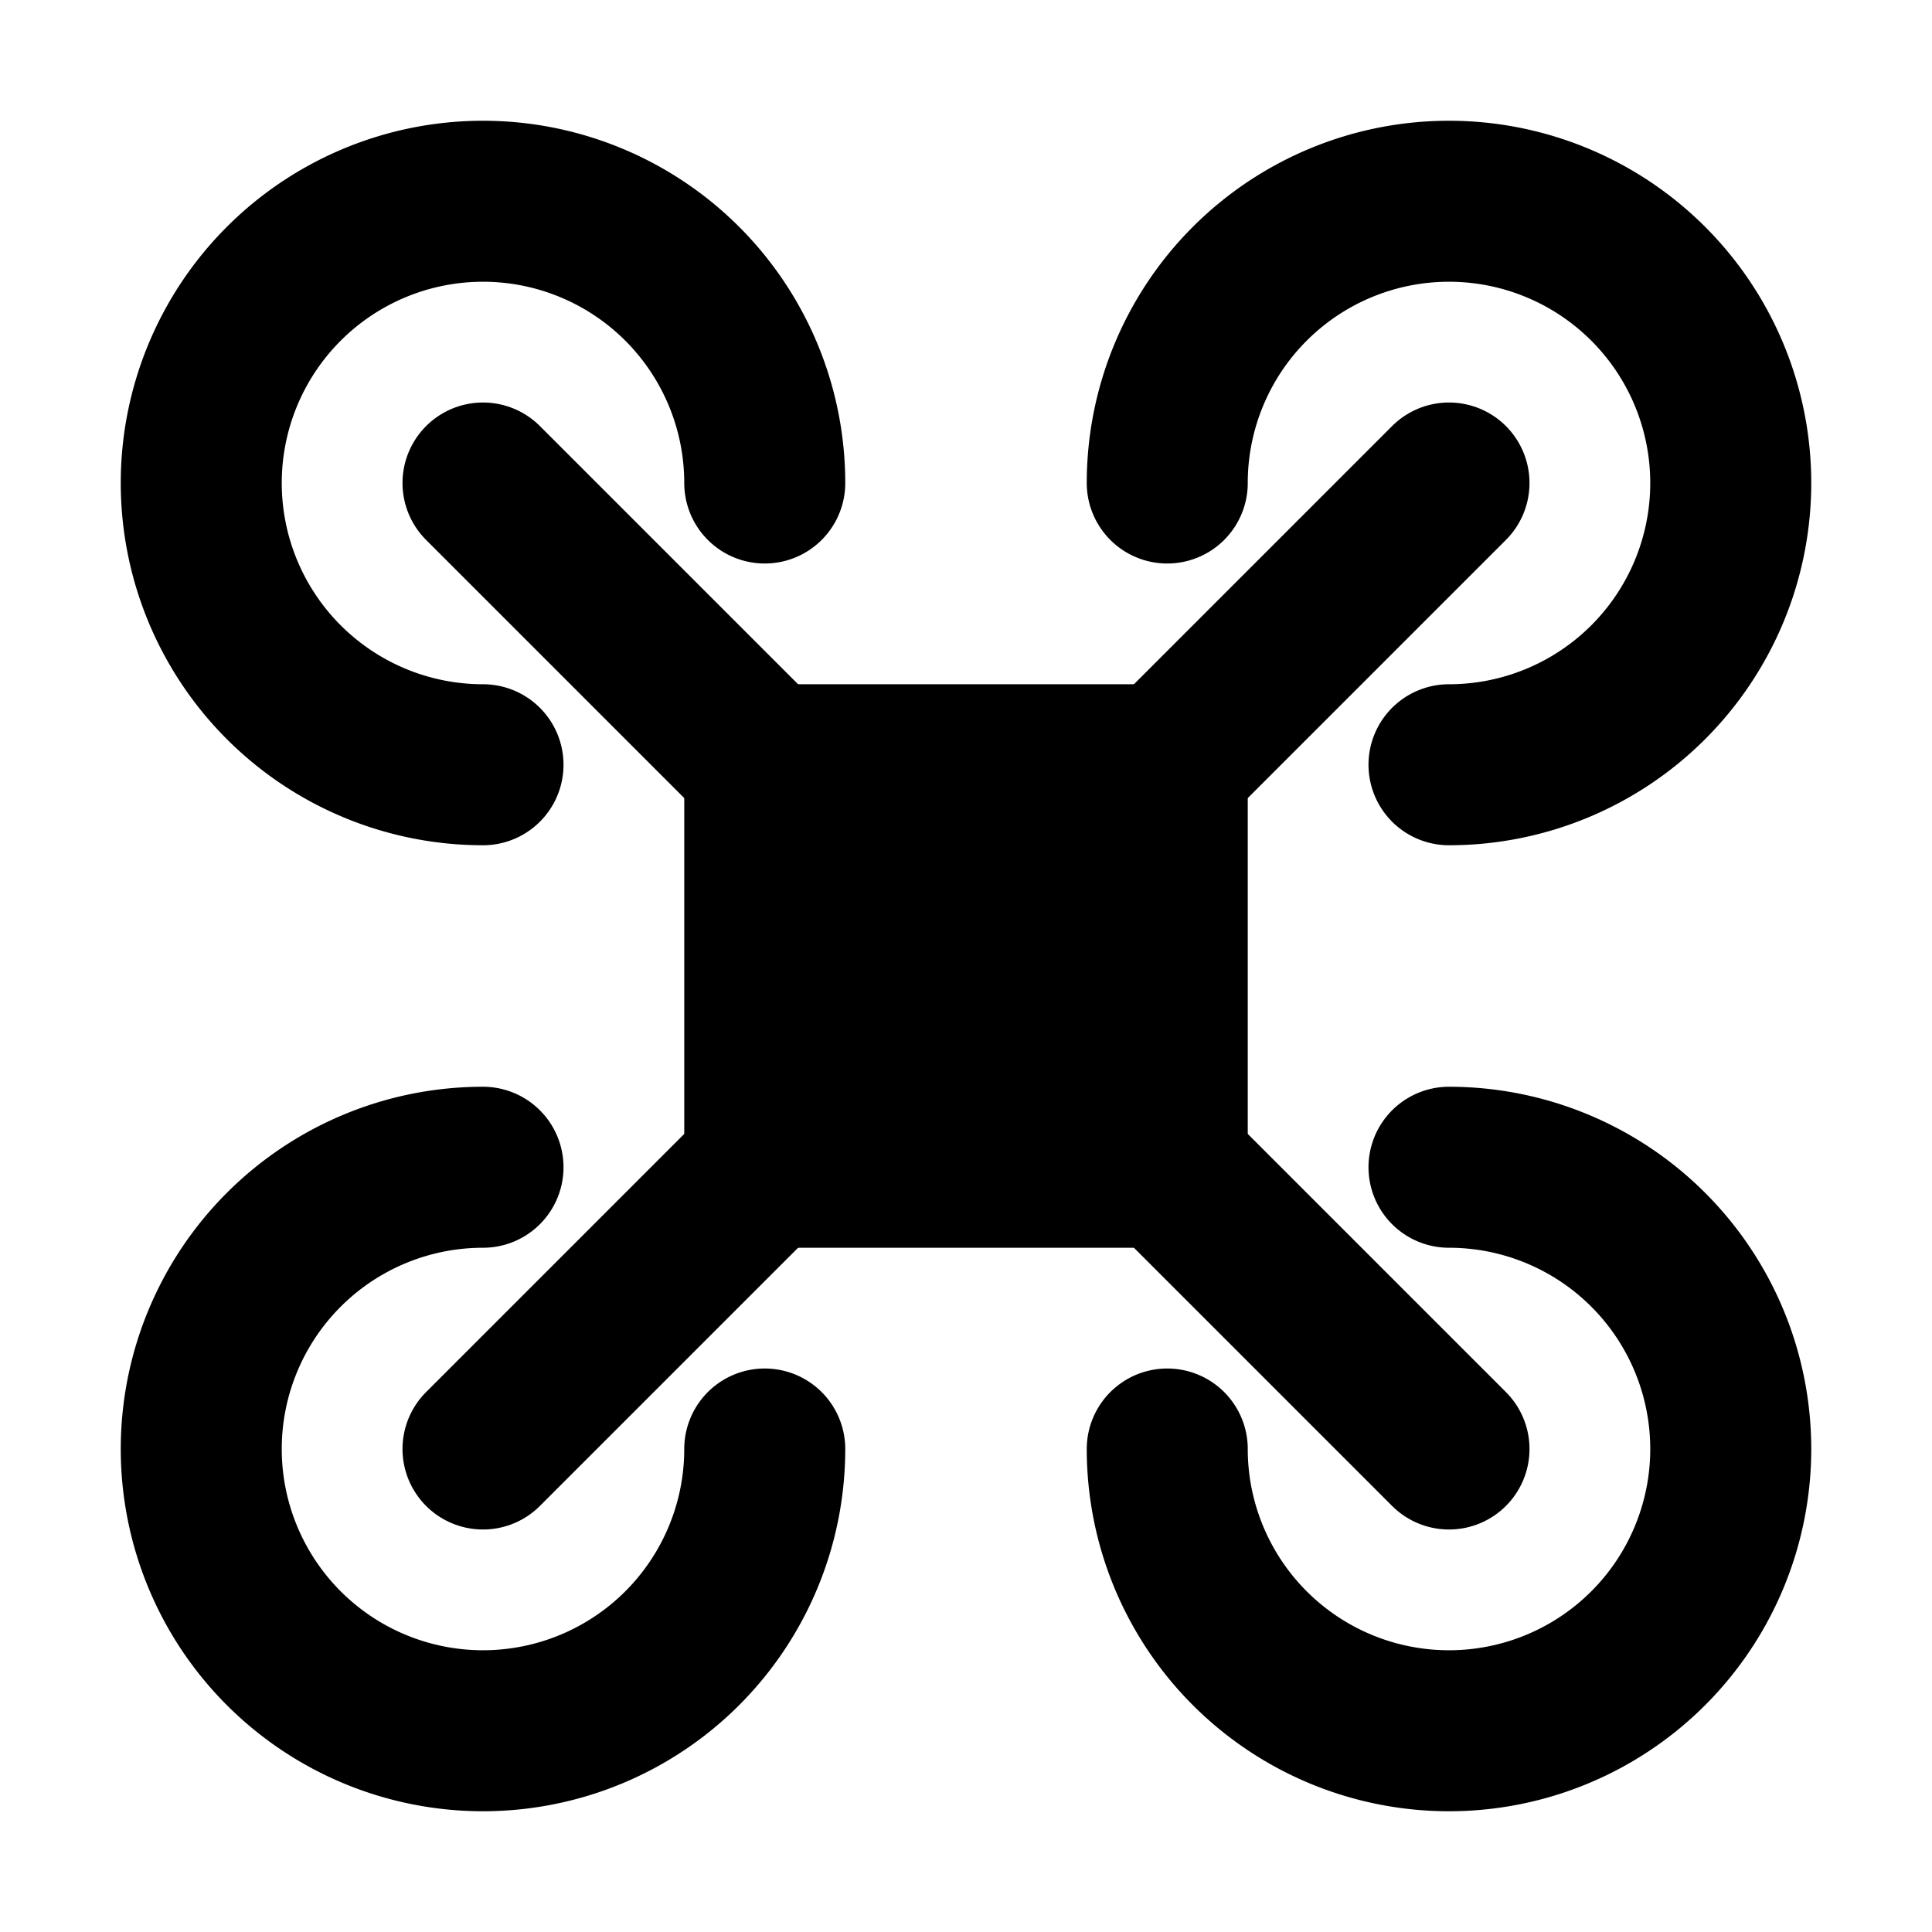 <svg xmlns="http://www.w3.org/2000/svg" width="3em" height="3em" viewBox="0 0 48 48"><g fill="none" stroke="currentColor" stroke-linecap="round" stroke-linejoin="round" stroke-width="4"><path d="m12 12l7 7m17 17l-7-7m7-17l-7 7M12 36l7-7"/><path fill="currentColor" d="M19 19h10v10H19z"/><path d="M36 19a7 7 0 1 0-7-7m7 17a7 7 0 1 1-7 7m-17-7a7 7 0 1 0 7 7m-7-17a7 7 0 1 1 7-7"/></g></svg>